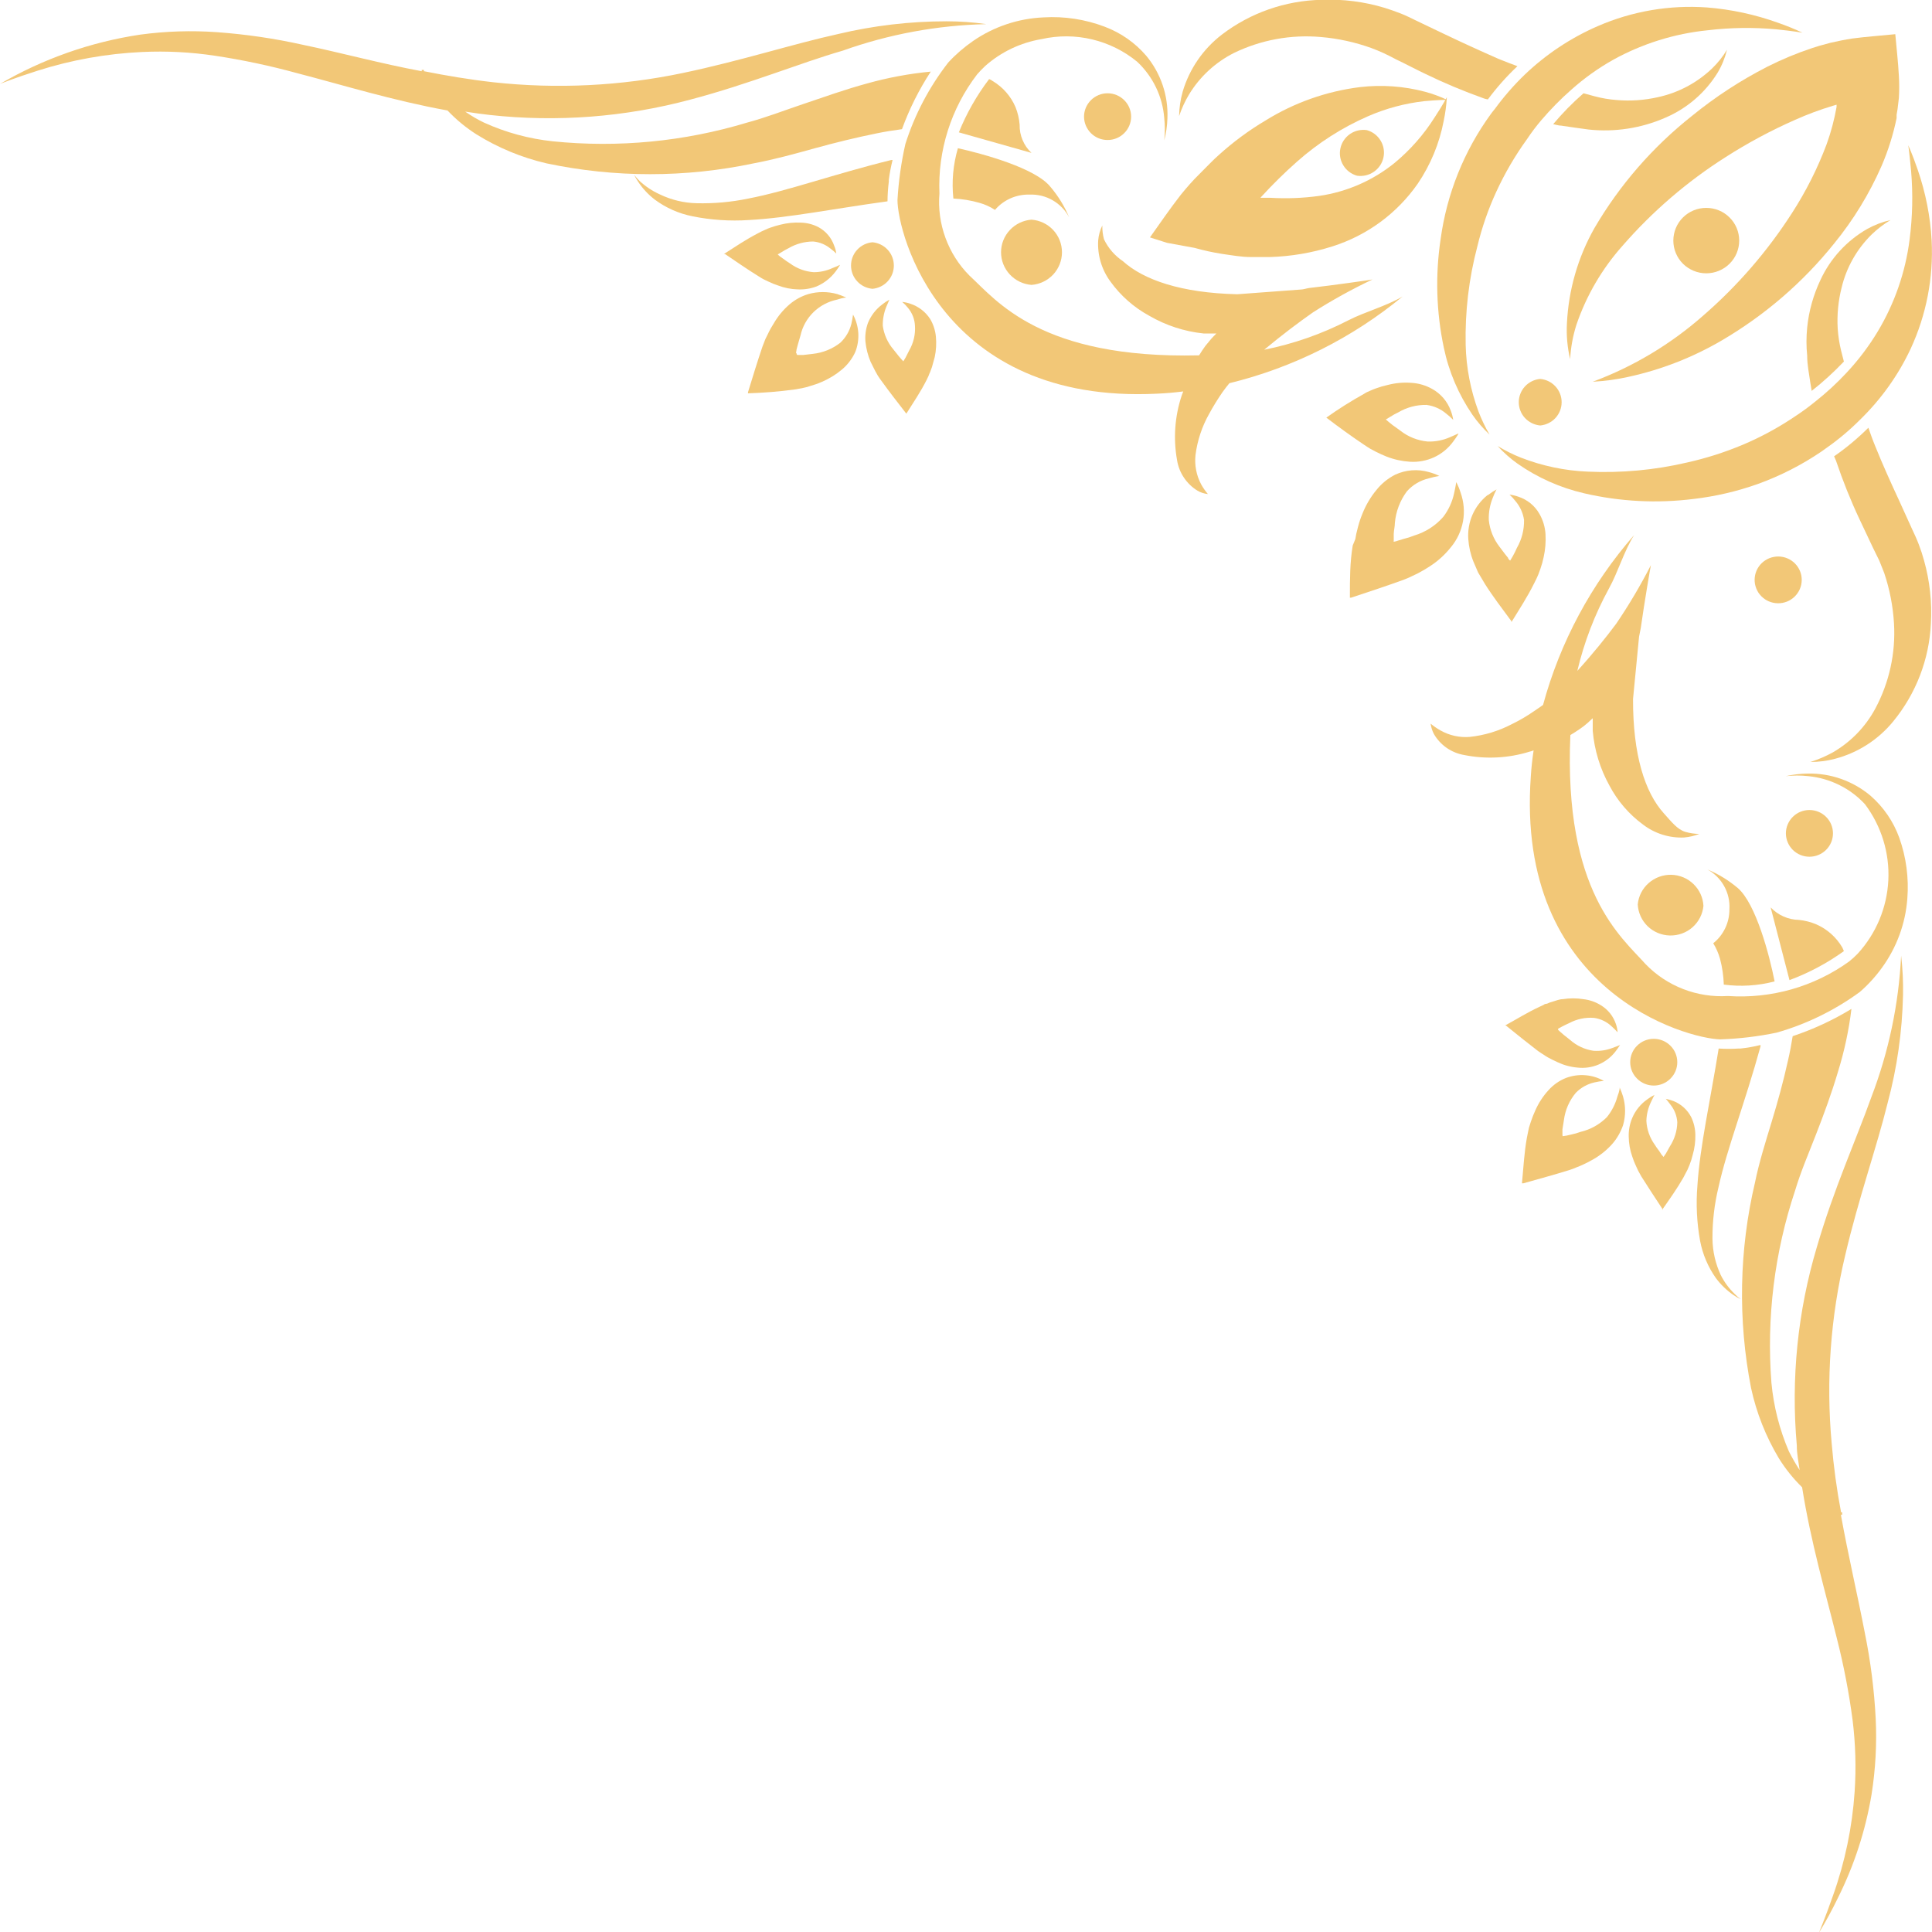 <svg width="43" height="43" viewBox="0 0 43 43" fill="none" xmlns="http://www.w3.org/2000/svg">
<g clip-path="url(#clip0_173_156)">
<path d="M35.487 5.076C36.048 4.117 36.784 3.271 37.657 2.58C38.176 2.157 38.738 1.79 39.334 1.485C39.657 1.322 39.991 1.183 40.335 1.069L40.494 1.019L40.737 0.953C40.901 0.915 41.064 0.882 41.227 0.857C41.546 0.815 41.852 0.795 42.183 0.761C42.212 1.086 42.246 1.377 42.263 1.693C42.273 1.855 42.273 2.018 42.263 2.18L42.233 2.43L42.212 2.555V2.63C42.137 2.995 42.025 3.352 41.877 3.695C41.605 4.315 41.25 4.896 40.821 5.421C40.124 6.289 39.271 7.023 38.307 7.585C37.665 7.959 36.968 8.23 36.241 8.388C35.981 8.446 35.716 8.482 35.449 8.496C36.353 8.16 37.187 7.66 37.909 7.023C38.673 6.36 39.337 5.593 39.883 4.743C40.194 4.262 40.453 3.748 40.654 3.212C40.752 2.942 40.826 2.663 40.876 2.38V2.33L40.792 2.355C40.506 2.441 40.226 2.545 39.954 2.667C39.416 2.904 38.898 3.182 38.403 3.499C37.549 4.042 36.778 4.705 36.115 5.467C35.656 5.981 35.306 6.581 35.085 7.231C35.007 7.478 34.96 7.734 34.946 7.993C34.884 7.731 34.86 7.462 34.875 7.194C34.911 6.45 35.12 5.725 35.487 5.076Z" fill="#F2C777"/>
<path d="M34.28 8.434C34.41 8.445 34.532 8.505 34.62 8.601C34.708 8.697 34.757 8.822 34.757 8.952C34.757 9.082 34.708 9.207 34.62 9.303C34.532 9.398 34.41 9.458 34.28 9.47C34.15 9.458 34.029 9.398 33.94 9.303C33.852 9.207 33.803 9.082 33.803 8.952C33.803 8.822 33.852 8.697 33.94 8.601C34.029 8.505 34.15 8.445 34.28 8.434Z" fill="#F2C777"/>
<path d="M37.976 6.083C37.781 6.083 37.595 6.006 37.457 5.87C37.32 5.733 37.243 5.548 37.243 5.355C37.243 5.162 37.32 4.976 37.457 4.84C37.595 4.703 37.781 4.627 37.976 4.627C38.17 4.627 38.357 4.703 38.494 4.84C38.632 4.976 38.709 5.162 38.709 5.355C38.709 5.548 38.632 5.733 38.494 5.87C38.357 6.006 38.17 6.083 37.976 6.083Z" fill="#F2C777"/>
<path d="M30.165 11.999L30.186 11.883L30.224 11.729C30.252 11.623 30.285 11.524 30.325 11.429C30.4 11.24 30.505 11.063 30.635 10.905C30.748 10.763 30.891 10.647 31.054 10.564C31.287 10.456 31.552 10.435 31.799 10.506C31.881 10.527 31.959 10.556 32.034 10.593C31.955 10.606 31.877 10.624 31.799 10.647C31.611 10.691 31.442 10.791 31.314 10.934C31.16 11.14 31.067 11.386 31.045 11.641C31.045 11.716 31.024 11.8 31.02 11.879V12.008V12.037C31.018 12.04 31.017 12.043 31.017 12.047C31.017 12.051 31.018 12.054 31.02 12.057C31.052 12.053 31.083 12.045 31.112 12.033L31.238 11.995C31.318 11.976 31.396 11.951 31.473 11.92C31.724 11.845 31.95 11.701 32.122 11.504C32.242 11.347 32.325 11.165 32.365 10.972C32.399 10.822 32.411 10.73 32.411 10.73C32.451 10.805 32.483 10.883 32.508 10.963C32.581 11.168 32.6 11.388 32.562 11.601C32.523 11.815 32.43 12.015 32.29 12.182C32.161 12.344 32.007 12.485 31.833 12.598C31.744 12.657 31.652 12.711 31.556 12.761L31.418 12.827C31.364 12.852 31.343 12.865 31.234 12.906C30.869 13.039 30.475 13.168 30.073 13.302H30.044C30.044 12.886 30.044 12.524 30.107 12.141L30.165 11.999Z" fill="#F2C777"/>
<path d="M30.413 8.733L30.505 8.692C30.547 8.671 30.589 8.658 30.631 8.642C30.715 8.611 30.802 8.586 30.89 8.567C31.061 8.523 31.238 8.507 31.414 8.521C31.575 8.53 31.731 8.576 31.871 8.654C32.065 8.76 32.214 8.933 32.29 9.141C32.315 9.207 32.333 9.275 32.344 9.345C32.296 9.295 32.244 9.25 32.189 9.207C32.065 9.101 31.912 9.033 31.749 9.012C31.528 9.008 31.31 9.066 31.121 9.178C31.058 9.207 30.998 9.241 30.941 9.278L30.844 9.336C30.819 9.336 30.844 9.336 30.844 9.336L30.907 9.39L30.995 9.461L31.163 9.582C31.338 9.721 31.551 9.806 31.774 9.827C31.944 9.833 32.113 9.8 32.269 9.732C32.39 9.682 32.462 9.644 32.462 9.648C32.462 9.653 32.428 9.715 32.344 9.827C32.235 9.977 32.09 10.097 31.921 10.176C31.752 10.254 31.566 10.289 31.381 10.277C31.204 10.266 31.03 10.228 30.865 10.164C30.781 10.131 30.702 10.094 30.618 10.052L30.501 9.99C30.454 9.96 30.438 9.952 30.358 9.898C30.086 9.715 29.797 9.507 29.52 9.295C29.789 9.103 30.069 8.927 30.358 8.766L30.413 8.733Z" fill="#F2C777"/>
<path d="M33.132 11.009C33.187 10.965 33.246 10.926 33.308 10.893C33.276 10.953 33.248 11.015 33.224 11.08C33.16 11.237 33.13 11.405 33.136 11.575C33.158 11.791 33.241 11.998 33.375 12.17L33.497 12.332L33.564 12.415C33.564 12.44 33.618 12.49 33.614 12.473C33.61 12.457 33.614 12.473 33.614 12.473L33.668 12.382C33.703 12.321 33.733 12.259 33.761 12.195C33.87 12.005 33.925 11.789 33.92 11.571C33.897 11.417 33.832 11.273 33.731 11.155C33.691 11.102 33.646 11.053 33.597 11.009C33.664 11.016 33.73 11.032 33.794 11.055C33.993 11.12 34.161 11.256 34.263 11.438C34.342 11.575 34.388 11.729 34.398 11.887C34.408 12.06 34.394 12.234 34.356 12.403C34.338 12.49 34.314 12.576 34.284 12.661L34.238 12.786L34.196 12.881L34.142 12.989C33.995 13.285 33.819 13.555 33.639 13.847V13.826C33.434 13.547 33.22 13.268 33.048 12.994L32.964 12.852L32.897 12.74L32.793 12.498C32.729 12.338 32.691 12.168 32.679 11.995C32.667 11.812 32.698 11.629 32.771 11.46C32.844 11.292 32.956 11.143 33.099 11.026L33.132 11.009Z" fill="#F2C777"/>
<path d="M26.922 3.645L27.031 3.537L27.123 3.453C27.445 3.161 27.796 2.901 28.171 2.679C28.807 2.285 29.522 2.032 30.266 1.939C30.753 1.882 31.246 1.917 31.72 2.043C31.887 2.088 32.05 2.148 32.206 2.222C32.206 2.222 32.022 2.222 31.703 2.251C31.27 2.3 30.846 2.413 30.446 2.588C29.869 2.84 29.336 3.182 28.866 3.599C28.589 3.844 28.325 4.104 28.075 4.377L28.053 4.402C28.053 4.402 28.192 4.402 28.271 4.402C28.635 4.424 29 4.41 29.361 4.36C29.976 4.271 30.555 4.018 31.037 3.628C31.387 3.339 31.688 2.996 31.93 2.613C32.114 2.334 32.202 2.163 32.202 2.163C32.192 2.343 32.168 2.521 32.131 2.696C32.036 3.193 31.84 3.666 31.556 4.086C31.096 4.748 30.427 5.24 29.654 5.484C29.204 5.627 28.736 5.707 28.263 5.721C28.129 5.721 28.058 5.721 27.844 5.721C27.63 5.721 27.425 5.683 27.195 5.65C26.989 5.618 26.787 5.573 26.587 5.517L25.975 5.405L25.594 5.284C25.828 4.955 26.034 4.652 26.281 4.335C26.407 4.181 26.541 4.023 26.7 3.869L26.922 3.645Z" fill="#F2C777"/>
<path d="M30.203 3.911C30.075 3.875 29.965 3.792 29.897 3.679C29.828 3.566 29.805 3.431 29.833 3.302C29.86 3.173 29.937 3.059 30.046 2.983C30.155 2.908 30.289 2.877 30.421 2.896C30.549 2.932 30.659 3.015 30.727 3.128C30.796 3.241 30.819 3.376 30.791 3.505C30.764 3.634 30.687 3.748 30.578 3.823C30.469 3.899 30.335 3.93 30.203 3.911Z" fill="#F2C777"/>
<path d="M24.651 2.076C24.79 2.076 24.923 2.131 25.021 2.229C25.12 2.326 25.175 2.458 25.175 2.596C25.175 2.734 25.12 2.866 25.021 2.964C24.923 3.062 24.79 3.116 24.651 3.116C24.512 3.116 24.379 3.062 24.281 2.964C24.183 2.866 24.127 2.734 24.127 2.596C24.127 2.458 24.183 2.326 24.281 2.229C24.379 2.131 24.512 2.076 24.651 2.076Z" fill="#F2C777"/>
<path d="M22.958 6.341C22.774 6.327 22.602 6.244 22.476 6.11C22.35 5.975 22.28 5.798 22.28 5.615C22.28 5.431 22.35 5.254 22.476 5.12C22.602 4.985 22.774 4.903 22.958 4.889C23.143 4.903 23.315 4.985 23.441 5.12C23.566 5.254 23.636 5.431 23.636 5.615C23.636 5.798 23.566 5.975 23.441 6.11C23.315 6.244 23.143 6.327 22.958 6.341Z" fill="#F2C777"/>
<path d="M19.975 4.452C19.999 4.032 20.058 3.614 20.151 3.204C20.359 2.548 20.683 1.934 21.106 1.39C21.272 1.21 21.458 1.05 21.659 0.911C22.121 0.593 22.665 0.411 23.226 0.387C23.69 0.359 24.154 0.43 24.588 0.595C24.947 0.73 25.266 0.953 25.514 1.244C25.837 1.634 26.004 2.129 25.983 2.634C25.978 2.799 25.954 2.964 25.912 3.125C25.93 2.959 25.93 2.791 25.912 2.625C25.875 2.15 25.661 1.705 25.313 1.377C25.021 1.136 24.677 0.965 24.308 0.877C23.939 0.789 23.555 0.786 23.184 0.87C22.717 0.948 22.281 1.155 21.927 1.469C21.864 1.528 21.804 1.59 21.747 1.656C21.166 2.415 20.869 3.353 20.909 4.306C20.881 4.641 20.927 4.978 21.043 5.294C21.158 5.61 21.341 5.898 21.58 6.137C22.179 6.686 23.159 7.992 26.688 7.909C26.729 7.839 26.776 7.772 26.826 7.701L26.96 7.539C27.002 7.497 27.035 7.456 27.073 7.422C26.977 7.422 26.884 7.422 26.788 7.422C26.361 7.378 25.948 7.243 25.577 7.027C25.236 6.841 24.941 6.581 24.714 6.266C24.519 6.001 24.423 5.678 24.442 5.351C24.452 5.235 24.483 5.122 24.534 5.018C24.532 5.122 24.544 5.225 24.571 5.326C24.665 5.522 24.81 5.69 24.991 5.812C25.451 6.228 26.285 6.52 27.538 6.549L28.938 6.445C29.005 6.445 29.072 6.42 29.13 6.411C29.675 6.349 30.551 6.224 30.547 6.22C30.09 6.437 29.648 6.681 29.223 6.952C28.913 7.169 28.535 7.452 28.137 7.784C28.788 7.654 29.417 7.434 30.006 7.131C30.375 6.94 30.844 6.819 31.217 6.599C30.096 7.523 28.778 8.183 27.362 8.529C27.312 8.592 27.257 8.658 27.211 8.725C27.104 8.88 27.004 9.041 26.914 9.207C26.753 9.491 26.649 9.804 26.608 10.127C26.584 10.352 26.627 10.58 26.734 10.78C26.776 10.857 26.827 10.93 26.884 10.996C26.803 10.988 26.724 10.963 26.654 10.922C26.532 10.848 26.429 10.748 26.35 10.63C26.271 10.513 26.219 10.379 26.197 10.239C26.111 9.758 26.147 9.263 26.302 8.8L26.335 8.712C26.139 8.737 25.942 8.754 25.753 8.762C20.947 8.999 19.975 5.188 19.975 4.452Z" fill="#F2C777"/>
<path d="M15.361 2.218C13.91 2.607 12.398 2.723 10.903 2.559C10.719 2.538 10.534 2.513 10.354 2.484C10.487 2.577 10.627 2.659 10.773 2.729C11.257 2.949 11.773 3.089 12.303 3.145C13.757 3.293 15.227 3.152 16.627 2.729C17.046 2.617 17.427 2.467 17.884 2.313C18.341 2.159 18.802 1.993 19.304 1.856C19.766 1.727 20.239 1.639 20.716 1.594C20.454 1.995 20.239 2.425 20.075 2.875C19.887 2.9 19.702 2.929 19.518 2.967C19.049 3.062 18.588 3.175 18.139 3.299C17.691 3.424 17.218 3.553 16.773 3.636C15.254 3.957 13.684 3.957 12.164 3.636C11.612 3.508 11.086 3.29 10.605 2.991C10.369 2.841 10.153 2.662 9.96 2.459C8.741 2.238 7.618 1.889 6.608 1.627C6.007 1.462 5.397 1.333 4.781 1.24C4.247 1.16 3.707 1.132 3.168 1.157C2.376 1.193 1.593 1.333 0.838 1.573C0.302 1.743 4.30285e-06 1.868 4.30285e-06 1.868C0.962 1.307 2.023 0.934 3.126 0.77C3.69 0.694 4.26 0.676 4.827 0.716C5.474 0.763 6.117 0.857 6.75 0.999C7.588 1.173 8.473 1.415 9.386 1.585V1.556H9.436V1.585C9.939 1.685 10.455 1.772 10.983 1.831C12.393 1.985 13.819 1.915 15.206 1.623C16.497 1.352 17.649 0.978 18.655 0.757C19.445 0.569 20.256 0.474 21.068 0.474C21.364 0.474 21.66 0.495 21.953 0.537C20.862 0.562 19.782 0.761 18.755 1.128C17.804 1.402 16.686 1.868 15.361 2.218Z" fill="#F2C777"/>
<path d="M14.687 4.327C14.94 4.449 15.218 4.516 15.5 4.523C15.888 4.533 16.276 4.498 16.656 4.419C17.528 4.252 18.55 3.878 19.837 3.561C19.837 3.561 19.837 3.561 19.866 3.561C19.829 3.707 19.801 3.854 19.782 4.002V4.044C19.764 4.189 19.754 4.335 19.753 4.481C18.588 4.639 17.544 4.851 16.669 4.897C16.248 4.925 15.825 4.897 15.412 4.814C15.108 4.753 14.822 4.627 14.574 4.443C14.43 4.332 14.305 4.199 14.205 4.048C14.171 3.997 14.14 3.945 14.113 3.89C14.151 3.938 14.191 3.984 14.234 4.027C14.368 4.151 14.52 4.252 14.687 4.327Z" fill="#F2C777"/>
<path d="M23.377 4.156C23.552 4.361 23.693 4.591 23.796 4.839C23.713 4.68 23.586 4.548 23.43 4.458C23.275 4.368 23.096 4.324 22.916 4.331C22.77 4.327 22.625 4.355 22.491 4.414C22.358 4.473 22.239 4.561 22.145 4.672C22.039 4.602 21.921 4.548 21.797 4.514C21.609 4.46 21.415 4.428 21.219 4.419C21.179 4.043 21.213 3.662 21.32 3.299C21.881 3.424 23.042 3.74 23.377 4.156Z" fill="#F2C777"/>
<path d="M22.091 1.802C22.319 1.937 22.498 2.141 22.602 2.384C22.652 2.509 22.683 2.641 22.694 2.775C22.691 2.892 22.713 3.009 22.759 3.117C22.804 3.226 22.872 3.323 22.958 3.403L21.341 2.946C21.512 2.522 21.738 2.124 22.015 1.76C22.042 1.77 22.068 1.784 22.091 1.802Z" fill="#F2C777"/>
<path d="M17.746 7.901C17.746 7.901 17.746 7.901 17.767 7.901H17.875L18.089 7.876C18.314 7.852 18.528 7.766 18.705 7.626C18.824 7.513 18.908 7.369 18.948 7.21C18.964 7.142 18.977 7.072 18.986 7.002C19.054 7.129 19.094 7.269 19.103 7.413C19.111 7.557 19.089 7.7 19.036 7.834C18.968 7.983 18.868 8.115 18.743 8.221C18.607 8.336 18.454 8.43 18.29 8.5C18.206 8.537 18.119 8.567 18.03 8.592C17.987 8.608 17.942 8.621 17.896 8.629C17.862 8.638 17.827 8.645 17.792 8.65L17.67 8.671C17.331 8.716 16.99 8.743 16.648 8.754V8.729C16.757 8.375 16.861 8.034 16.97 7.714L17.033 7.551L17.092 7.431C17.131 7.347 17.176 7.267 17.226 7.19C17.318 7.033 17.435 6.892 17.574 6.773C17.696 6.669 17.839 6.591 17.993 6.545C18.202 6.486 18.424 6.486 18.634 6.545C18.772 6.59 18.839 6.628 18.843 6.624C18.848 6.62 18.764 6.624 18.63 6.669C18.432 6.71 18.25 6.807 18.105 6.948C17.961 7.089 17.861 7.268 17.817 7.464L17.758 7.668L17.729 7.776C17.729 7.809 17.704 7.872 17.729 7.859C17.754 7.847 17.729 7.859 17.729 7.859C17.729 7.859 17.729 7.859 17.729 7.88L17.746 7.901Z" fill="#F2C777"/>
<path d="M20.205 6.848C20.168 6.801 20.126 6.758 20.079 6.719C20.142 6.726 20.204 6.74 20.264 6.761C20.445 6.821 20.601 6.942 20.704 7.102C20.774 7.222 20.817 7.355 20.83 7.493C20.844 7.645 20.836 7.798 20.804 7.947L20.742 8.171L20.7 8.284C20.687 8.311 20.675 8.338 20.666 8.367L20.62 8.463C20.49 8.721 20.331 8.954 20.172 9.207C19.979 8.958 19.79 8.716 19.623 8.483C19.593 8.445 19.565 8.404 19.539 8.363L19.48 8.259L19.376 8.051C19.316 7.909 19.278 7.759 19.262 7.606C19.25 7.465 19.269 7.323 19.317 7.189C19.384 7.024 19.495 6.88 19.64 6.773C19.688 6.734 19.74 6.699 19.795 6.669L19.723 6.836C19.671 6.968 19.645 7.11 19.648 7.252C19.675 7.445 19.756 7.627 19.883 7.776L19.996 7.918L20.059 7.992L20.105 8.042L20.155 7.959L20.235 7.801C20.331 7.635 20.377 7.444 20.364 7.252C20.358 7.104 20.302 6.962 20.205 6.848Z" fill="#F2C777"/>
<path d="M16.111 5.654C16.363 5.492 16.598 5.334 16.853 5.201L16.949 5.151L17.033 5.113C17.068 5.096 17.105 5.08 17.142 5.068C17.216 5.042 17.292 5.019 17.368 5.001C17.516 4.963 17.669 4.948 17.821 4.955C17.958 4.958 18.093 4.992 18.215 5.055C18.381 5.145 18.507 5.293 18.567 5.471C18.59 5.526 18.605 5.583 18.613 5.642C18.571 5.602 18.526 5.564 18.479 5.529C18.37 5.441 18.237 5.387 18.098 5.375C17.904 5.376 17.715 5.428 17.549 5.525C17.498 5.55 17.448 5.579 17.394 5.613L17.31 5.663C17.31 5.663 17.339 5.692 17.36 5.708L17.436 5.762C17.486 5.8 17.536 5.833 17.582 5.862C17.736 5.976 17.919 6.044 18.11 6.058C18.255 6.058 18.398 6.027 18.529 5.966C18.638 5.925 18.697 5.891 18.697 5.896C18.666 5.948 18.633 5.998 18.596 6.045C18.487 6.189 18.343 6.302 18.177 6.374C18.044 6.425 17.901 6.447 17.758 6.441C17.606 6.437 17.456 6.407 17.314 6.353C17.241 6.329 17.169 6.3 17.1 6.266L16.995 6.216C16.958 6.195 16.941 6.187 16.87 6.141C16.635 5.995 16.388 5.825 16.137 5.654H16.111Z" fill="#F2C777"/>
<path d="M19.418 6.428C19.287 6.416 19.166 6.357 19.078 6.261C18.989 6.165 18.941 6.04 18.941 5.91C18.941 5.78 18.989 5.655 19.078 5.559C19.166 5.463 19.287 5.404 19.418 5.392C19.548 5.404 19.669 5.463 19.757 5.559C19.846 5.655 19.894 5.78 19.894 5.91C19.894 6.04 19.846 6.165 19.757 6.261C19.669 6.357 19.548 6.416 19.418 6.428Z" fill="#F2C777"/>
<path d="M38.005 0.674C37.27 0.748 36.557 0.971 35.91 1.327C35.575 1.515 35.262 1.738 34.976 1.993C34.734 2.205 34.509 2.435 34.301 2.679C34.192 2.807 34.087 2.946 33.987 3.096C33.72 3.465 33.49 3.859 33.3 4.273C33.121 4.662 32.981 5.068 32.881 5.484C32.692 6.199 32.605 6.937 32.621 7.676C32.633 8.182 32.73 8.683 32.906 9.158C32.974 9.336 33.056 9.509 33.153 9.673C33.011 9.54 32.883 9.392 32.772 9.232C32.463 8.781 32.246 8.273 32.135 7.739C31.967 6.945 31.943 6.128 32.063 5.326C32.2 4.316 32.585 3.355 33.187 2.53C33.212 2.492 33.241 2.463 33.266 2.43C33.467 2.155 33.691 1.897 33.937 1.66C34.409 1.209 34.958 0.844 35.558 0.583C36.324 0.249 37.159 0.106 37.993 0.166C38.534 0.209 39.066 0.324 39.577 0.508C39.761 0.572 39.941 0.645 40.117 0.728C40.117 0.728 39.912 0.691 39.539 0.653C39.028 0.606 38.514 0.613 38.005 0.674Z" fill="#F2C777"/>
<path d="M33.019 2.188C32.574 2.029 32.137 1.846 31.712 1.639C31.494 1.535 31.293 1.427 31.075 1.323C30.97 1.269 30.886 1.223 30.794 1.182C30.702 1.14 30.614 1.103 30.521 1.069C30.16 0.939 29.782 0.856 29.399 0.824C28.734 0.765 28.066 0.887 27.467 1.177C27.052 1.386 26.705 1.706 26.465 2.101C26.374 2.253 26.299 2.415 26.243 2.584C26.246 2.399 26.273 2.216 26.323 2.039C26.472 1.535 26.777 1.091 27.195 0.77C27.831 0.284 28.608 0.013 29.411 -0.004C29.887 -0.023 30.363 0.037 30.819 0.175C30.936 0.212 31.058 0.254 31.175 0.3C31.293 0.345 31.414 0.408 31.51 0.454L32.135 0.753C32.554 0.953 32.973 1.144 33.354 1.311C33.497 1.369 33.635 1.423 33.773 1.473C33.532 1.7 33.312 1.948 33.115 2.213C33.099 2.209 33.048 2.201 33.019 2.188Z" fill="#F2C777"/>
<path d="M35.244 2.076L35.491 2.143C35.651 2.186 35.816 2.214 35.981 2.226C36.289 2.253 36.598 2.231 36.899 2.163C37.353 2.065 37.771 1.843 38.106 1.523C38.234 1.399 38.346 1.259 38.437 1.107C38.394 1.285 38.325 1.456 38.231 1.614C37.956 2.062 37.548 2.414 37.062 2.621C36.527 2.855 35.939 2.945 35.357 2.883C35.148 2.854 34.959 2.829 34.745 2.796C34.687 2.796 34.628 2.775 34.569 2.763C34.776 2.517 35.001 2.287 35.244 2.076Z" fill="#F2C777"/>
<path d="M39.061 13.002C39.074 13.069 39.1 13.133 39.137 13.191C39.175 13.248 39.224 13.297 39.28 13.336C39.395 13.414 39.536 13.443 39.673 13.418C39.81 13.393 39.931 13.314 40.009 13.2C40.088 13.086 40.117 12.946 40.092 12.81C40.066 12.675 39.988 12.555 39.873 12.477C39.758 12.399 39.617 12.369 39.48 12.395C39.343 12.42 39.223 12.498 39.144 12.612C39.065 12.726 39.036 12.866 39.061 13.002Z" fill="#F2C777"/>
<path d="M40.796 18.548C40.796 18.41 40.741 18.278 40.642 18.18C40.544 18.083 40.411 18.028 40.272 18.028C40.133 18.028 40 18.083 39.902 18.18C39.804 18.278 39.748 18.41 39.748 18.548C39.748 18.686 39.804 18.818 39.902 18.916C40 19.013 40.133 19.068 40.272 19.068C40.411 19.068 40.544 19.013 40.642 18.916C40.741 18.818 40.796 18.686 40.796 18.548Z" fill="#F2C777"/>
<path d="M36.451 20.129C36.46 20.313 36.539 20.486 36.671 20.615C36.804 20.743 36.981 20.817 37.166 20.821C37.352 20.825 37.532 20.76 37.67 20.638C37.809 20.515 37.895 20.346 37.913 20.162C37.904 19.979 37.825 19.805 37.692 19.677C37.56 19.548 37.383 19.474 37.197 19.47C37.012 19.466 36.832 19.532 36.694 19.654C36.555 19.776 36.468 19.946 36.451 20.129Z" fill="#F2C777"/>
<path d="M38.286 23.133C38.709 23.119 39.129 23.069 39.543 22.983C40.208 22.793 40.833 22.487 41.391 22.08C41.576 21.92 41.742 21.738 41.885 21.54C42.214 21.088 42.41 20.555 42.451 20C42.487 19.54 42.426 19.078 42.271 18.644C42.141 18.285 41.922 17.964 41.634 17.712C41.245 17.384 40.749 17.207 40.239 17.217C40.072 17.219 39.907 17.238 39.744 17.275C39.913 17.256 40.083 17.256 40.251 17.275C40.733 17.323 41.181 17.545 41.508 17.899C41.874 18.387 42.058 18.985 42.028 19.592C41.998 20.2 41.757 20.778 41.345 21.227C41.285 21.29 41.22 21.348 41.152 21.402C40.372 21.963 39.419 22.233 38.458 22.168C38.119 22.189 37.78 22.136 37.464 22.014C37.148 21.892 36.862 21.703 36.627 21.46C36.09 20.857 34.8 19.855 34.951 16.36C35.022 16.318 35.093 16.272 35.16 16.226C35.22 16.186 35.278 16.141 35.332 16.093L35.449 15.985V16.268C35.486 16.693 35.611 17.105 35.818 17.479C35.998 17.823 36.255 18.122 36.568 18.352C36.829 18.552 37.153 18.654 37.481 18.64C37.598 18.63 37.712 18.603 37.821 18.561C37.716 18.559 37.612 18.544 37.511 18.515C37.331 18.461 37.201 18.29 37.029 18.099C36.61 17.633 36.342 16.801 36.346 15.557L36.48 14.171L36.518 13.98C36.593 13.443 36.74 12.578 36.744 12.578C36.514 13.027 36.257 13.462 35.973 13.88C35.751 14.179 35.453 14.55 35.106 14.932C35.257 14.293 35.494 13.675 35.81 13.098C36.011 12.736 36.145 12.265 36.371 11.908C35.416 13 34.722 14.293 34.343 15.69C34.276 15.736 34.209 15.785 34.138 15.831C33.982 15.939 33.818 16.035 33.647 16.118C33.357 16.27 33.04 16.366 32.713 16.401C32.485 16.42 32.257 16.369 32.059 16.256C31.982 16.213 31.909 16.163 31.841 16.106C31.852 16.186 31.876 16.263 31.913 16.335C31.984 16.458 32.081 16.564 32.199 16.646C32.316 16.727 32.45 16.781 32.592 16.805C33.074 16.901 33.572 16.875 34.041 16.73C34.073 16.723 34.104 16.713 34.133 16.701C34.104 16.896 34.083 17.088 34.071 17.279C33.727 22.076 37.544 23.116 38.286 23.133Z" fill="#F2C777"/>
<path d="M40.436 27.76C40.01 29.189 39.859 30.685 39.991 32.17C39.991 32.357 40.029 32.536 40.054 32.719C39.967 32.585 39.887 32.446 39.815 32.303C39.606 31.817 39.475 31.302 39.426 30.776C39.314 29.328 39.494 27.873 39.954 26.495C40.079 26.079 40.239 25.708 40.419 25.247C40.599 24.785 40.762 24.344 40.909 23.849C41.05 23.394 41.15 22.927 41.207 22.455C40.795 22.706 40.357 22.909 39.899 23.062C39.87 23.245 39.836 23.428 39.794 23.607C39.69 24.078 39.564 24.531 39.43 24.972C39.296 25.413 39.149 25.879 39.061 26.316C38.707 27.818 38.677 29.378 38.973 30.893C39.092 31.442 39.3 31.969 39.589 32.453C39.735 32.689 39.91 32.907 40.109 33.102C40.301 34.317 40.628 35.436 40.88 36.455C41.033 37.055 41.151 37.664 41.232 38.278C41.298 38.809 41.314 39.345 41.278 39.88C41.225 40.664 41.064 41.438 40.8 42.18C40.616 42.709 40.482 43.013 40.486 43.013C40.639 42.763 40.778 42.506 40.905 42.243C41.269 41.516 41.521 40.739 41.655 39.938C41.743 39.381 41.774 38.816 41.747 38.253C41.714 37.61 41.633 36.97 41.504 36.339C41.345 35.507 41.135 34.62 40.972 33.714H41.001V33.659H40.976C40.88 33.151 40.81 32.639 40.767 32.124C40.639 30.722 40.741 29.308 41.068 27.939C41.366 26.665 41.772 25.529 42.015 24.539C42.224 23.759 42.337 22.958 42.355 22.151C42.361 21.857 42.347 21.562 42.313 21.269C42.26 22.35 42.035 23.416 41.647 24.427C41.316 25.355 40.817 26.453 40.436 27.76Z" fill="#F2C777"/>
<path d="M38.299 28.38C38.18 28.125 38.117 27.849 38.114 27.568C38.112 27.183 38.157 26.799 38.248 26.424C38.437 25.563 38.835 24.556 39.183 23.291V23.258C39.037 23.295 38.888 23.321 38.739 23.337H38.693C38.546 23.347 38.399 23.347 38.252 23.337C38.068 24.485 37.834 25.517 37.779 26.387C37.745 26.797 37.765 27.209 37.838 27.614C37.894 27.913 38.014 28.197 38.19 28.446C38.299 28.593 38.432 28.721 38.584 28.825C38.634 28.86 38.687 28.89 38.743 28.916C38.693 28.88 38.647 28.84 38.605 28.796C38.48 28.675 38.377 28.534 38.299 28.38Z" fill="#F2C777"/>
<path d="M38.68 19.767C38.477 19.595 38.248 19.454 38.001 19.351C38.159 19.438 38.288 19.567 38.375 19.724C38.462 19.881 38.502 20.059 38.491 20.237C38.492 20.382 38.461 20.526 38.398 20.657C38.336 20.788 38.245 20.903 38.131 20.994C38.198 21.102 38.248 21.218 38.282 21.34C38.332 21.527 38.36 21.72 38.366 21.914C38.744 21.964 39.128 21.94 39.497 21.843C39.384 21.265 39.082 20.117 38.68 19.767Z" fill="#F2C777"/>
<path d="M41.005 21.09C40.872 20.862 40.67 20.681 40.427 20.574C40.303 20.521 40.172 20.488 40.038 20.474C39.919 20.472 39.803 20.446 39.695 20.398C39.587 20.35 39.49 20.281 39.409 20.196L39.828 21.814C40.259 21.654 40.666 21.437 41.039 21.169L41.005 21.09Z" fill="#F2C777"/>
<path d="M34.775 25.267C34.775 25.267 34.775 25.267 34.775 25.247V25.134L34.808 24.926C34.837 24.704 34.928 24.495 35.072 24.323C35.186 24.206 35.332 24.125 35.491 24.09C35.559 24.074 35.627 24.063 35.696 24.057C35.57 23.985 35.43 23.942 35.285 23.931C35.14 23.919 34.995 23.94 34.858 23.99C34.705 24.05 34.569 24.146 34.46 24.269C34.34 24.401 34.243 24.551 34.171 24.714C34.133 24.797 34.1 24.882 34.071 24.968L34.029 25.101L34.008 25.201L33.983 25.326C33.924 25.654 33.907 25.987 33.874 26.337H33.903C34.259 26.237 34.611 26.141 34.93 26.041C34.985 26.024 35.04 26.003 35.093 25.979C35.137 25.963 35.181 25.945 35.223 25.925C35.306 25.887 35.387 25.846 35.466 25.8C35.623 25.709 35.765 25.594 35.885 25.459C35.991 25.337 36.072 25.195 36.124 25.043C36.184 24.835 36.184 24.614 36.124 24.406C36.082 24.269 36.044 24.202 36.048 24.202C36.053 24.202 36.048 24.277 35.998 24.406C35.953 24.573 35.873 24.73 35.764 24.864C35.603 25.026 35.4 25.14 35.177 25.192C35.11 25.217 35.041 25.237 34.971 25.251L34.863 25.276C34.829 25.276 34.762 25.301 34.779 25.276L34.775 25.267Z" fill="#F2C777"/>
<path d="M35.877 22.85C35.921 22.889 35.963 22.931 36.002 22.975C35.998 22.913 35.986 22.851 35.965 22.792C35.907 22.619 35.79 22.471 35.634 22.376C35.515 22.301 35.38 22.254 35.24 22.238C35.089 22.214 34.934 22.214 34.783 22.238C34.708 22.238 34.632 22.272 34.557 22.293C34.481 22.313 34.481 22.318 34.444 22.334C34.406 22.351 34.389 22.334 34.36 22.363L34.263 22.409C33.999 22.53 33.756 22.684 33.497 22.825H33.517C33.761 23.025 34.004 23.216 34.23 23.391C34.301 23.441 34.318 23.449 34.356 23.474C34.393 23.499 34.418 23.516 34.456 23.537C34.494 23.558 34.59 23.607 34.666 23.641C34.805 23.707 34.956 23.748 35.11 23.761C35.268 23.779 35.428 23.756 35.575 23.695C35.721 23.633 35.85 23.536 35.948 23.412C35.987 23.363 36.024 23.311 36.057 23.258C36.057 23.258 35.994 23.287 35.885 23.325C35.752 23.376 35.609 23.397 35.466 23.387C35.273 23.359 35.092 23.275 34.946 23.146L34.804 23.033L34.728 22.967L34.678 22.921V22.896L34.762 22.85C34.816 22.821 34.871 22.796 34.925 22.771C35.095 22.68 35.287 22.639 35.479 22.655C35.629 22.676 35.768 22.744 35.877 22.85Z" fill="#F2C777"/>
<path d="M36.987 26.936C37.159 26.69 37.322 26.462 37.465 26.212L37.515 26.116L37.557 26.037L37.603 25.929C37.632 25.856 37.656 25.781 37.674 25.704C37.716 25.56 37.736 25.41 37.733 25.259C37.731 25.122 37.7 24.988 37.641 24.864C37.557 24.701 37.417 24.574 37.247 24.506C37.134 24.464 37.075 24.46 37.075 24.456C37.114 24.5 37.15 24.546 37.184 24.593C37.271 24.703 37.322 24.837 37.331 24.976C37.328 25.167 37.271 25.352 37.167 25.513L37.079 25.671L37.025 25.75C37.025 25.75 36.995 25.717 36.979 25.696L36.928 25.617C36.892 25.572 36.858 25.524 36.828 25.475C36.717 25.32 36.653 25.137 36.643 24.947C36.647 24.803 36.681 24.661 36.744 24.531C36.79 24.427 36.824 24.369 36.824 24.369C36.769 24.395 36.717 24.427 36.669 24.464C36.518 24.568 36.4 24.713 36.329 24.88C36.273 25.012 36.246 25.154 36.25 25.297C36.252 25.448 36.278 25.599 36.329 25.742C36.352 25.814 36.38 25.885 36.413 25.954L36.459 26.054L36.53 26.183C36.677 26.416 36.84 26.665 37.008 26.919L36.987 26.936Z" fill="#F2C777"/>
<path d="M36.283 23.641C36.283 23.779 36.338 23.911 36.437 24.008C36.535 24.106 36.668 24.161 36.807 24.161C36.946 24.161 37.079 24.106 37.177 24.008C37.276 23.911 37.331 23.779 37.331 23.641C37.331 23.503 37.276 23.37 37.177 23.273C37.079 23.175 36.946 23.121 36.807 23.121C36.668 23.121 36.535 23.175 36.437 23.273C36.338 23.37 36.283 23.503 36.283 23.641Z" fill="#F2C777"/>
<path d="M42.501 5.334C42.409 6.056 42.168 6.751 41.793 7.377C41.596 7.705 41.364 8.012 41.102 8.292C40.885 8.526 40.649 8.743 40.398 8.941C40.264 9.049 40.126 9.153 39.979 9.249C39.602 9.506 39.201 9.725 38.781 9.902C38.384 10.068 37.973 10.199 37.553 10.293C36.827 10.463 36.081 10.531 35.336 10.497C34.826 10.476 34.324 10.37 33.849 10.185C33.67 10.114 33.497 10.028 33.333 9.927C33.465 10.073 33.613 10.204 33.773 10.318C34.221 10.632 34.727 10.857 35.261 10.98C36.058 11.165 36.883 11.207 37.695 11.105C38.183 11.048 38.662 10.936 39.124 10.772C39.623 10.591 40.098 10.35 40.536 10.052C40.57 10.031 40.603 10.002 40.641 9.977C40.912 9.788 41.166 9.575 41.399 9.341C41.868 8.885 42.25 8.35 42.526 7.76C42.874 7.007 43.034 6.182 42.992 5.355C42.963 4.817 42.858 4.287 42.682 3.778C42.56 3.42 42.472 3.237 42.472 3.233C42.472 3.229 42.501 3.441 42.535 3.807C42.578 4.316 42.567 4.827 42.501 5.334Z" fill="#F2C777"/>
<path d="M40.863 10.252C41.013 10.697 41.187 11.133 41.387 11.558L41.688 12.195L41.827 12.478L41.936 12.752C42.058 13.114 42.131 13.491 42.154 13.872C42.194 14.533 42.049 15.193 41.735 15.777C41.515 16.183 41.186 16.521 40.783 16.751C40.627 16.836 40.463 16.906 40.293 16.959C40.478 16.959 40.663 16.936 40.842 16.888C41.352 16.754 41.805 16.462 42.137 16.056C42.645 15.437 42.939 14.673 42.975 13.876C43.002 13.405 42.951 12.932 42.824 12.478C42.791 12.357 42.752 12.237 42.707 12.12C42.661 11.999 42.606 11.879 42.56 11.783L42.275 11.155C42.082 10.739 41.894 10.323 41.739 9.936C41.68 9.794 41.63 9.653 41.584 9.52C41.349 9.754 41.094 9.967 40.821 10.156L40.863 10.252Z" fill="#F2C777"/>
<path d="M41.039 8.047L40.976 7.801C40.937 7.64 40.912 7.476 40.901 7.31C40.884 7.004 40.913 6.697 40.989 6.399C41.096 5.951 41.329 5.541 41.659 5.217C41.786 5.095 41.926 4.987 42.078 4.897C41.898 4.938 41.725 5.004 41.563 5.093C41.105 5.354 40.74 5.751 40.519 6.228C40.36 6.563 40.259 6.921 40.222 7.289C40.201 7.498 40.201 7.709 40.222 7.918C40.222 8.126 40.264 8.313 40.293 8.525L40.322 8.7C40.577 8.5 40.816 8.281 41.039 8.047Z" fill="#F2C777"/>
</g>
<defs>
<clipPath id="clip0_173_156">
<rect width="43" height="43" fill="white" transform="matrix(0 -1 -1 0 43 43)"/>
</clipPath>
</defs>
</svg>
